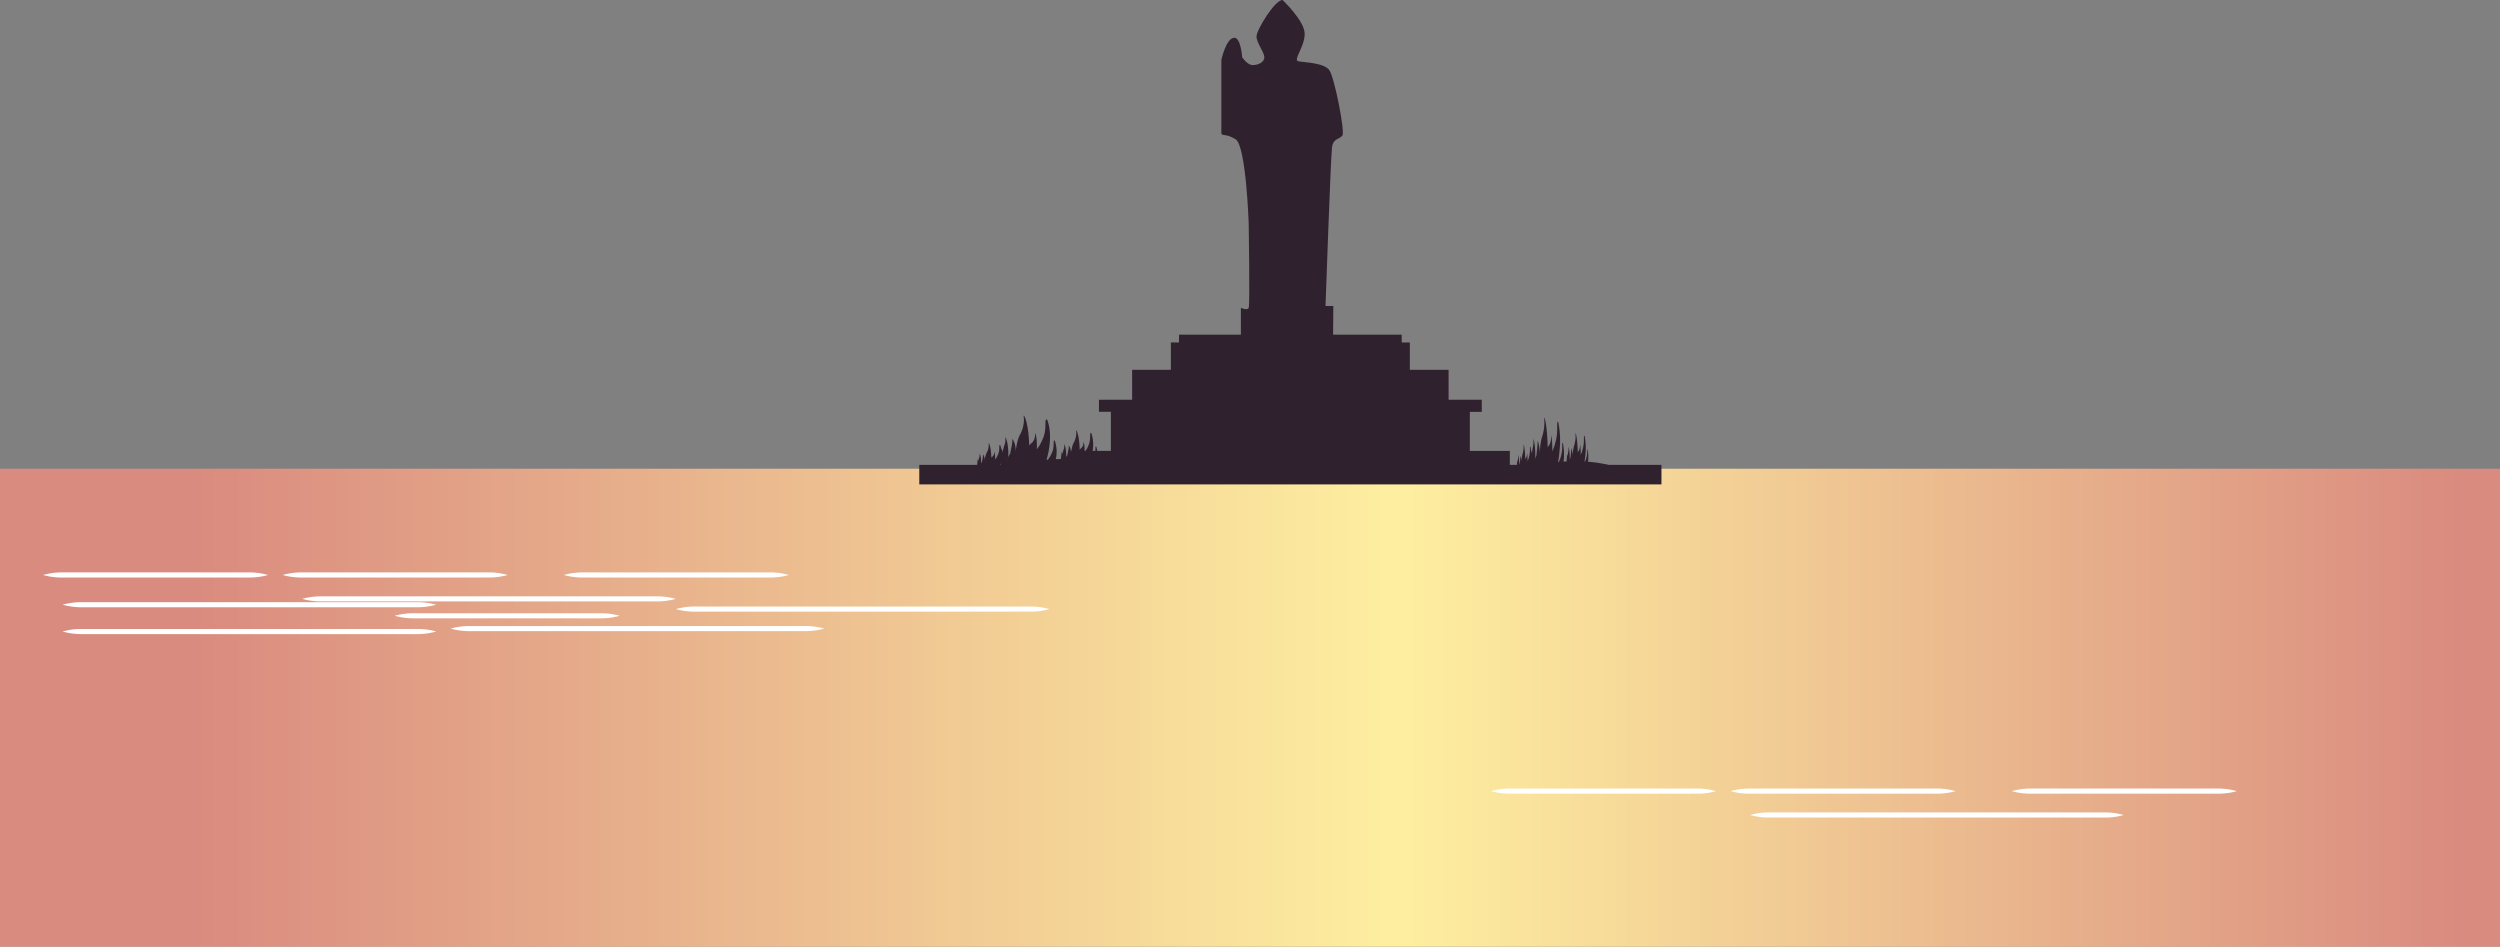 <svg xmlns="http://www.w3.org/2000/svg" xmlns:xlink="http://www.w3.org/1999/xlink" viewBox="0 0 1920 727"><rect x="0" y="0" width="1920" height="727" fill="#808080" stroke="none"/><defs><style>.cls-1{fill:url(#linear-gradient);}.cls-2{fill:#fff;}.cls-3{fill:#30212f;}</style><linearGradient id="linear-gradient" x1="78.44" y1="543.5" x2="1888.52" y2="543.5" gradientUnits="userSpaceOnUse"><stop offset="0.04" stop-color="#da8b7f"/><stop offset="0.55" stop-color="#feefa0"/><stop offset="1" stop-color="#da8b7f"/></linearGradient></defs><g id="Layer_2" data-name="Layer 2"><g id="Layer_1-2" data-name="Layer 1"><rect class="cls-1" y="360" width="1920" height="367"/><path class="cls-2" d="M33.08,441.6a52.67,52.67,0,0,0,14.4,1.95h144a52.67,52.67,0,0,0,14.4-1.95,52.67,52.67,0,0,0-14.4-2h-144A52.67,52.67,0,0,0,33.08,441.6Z"/><path class="cls-2" d="M217.08,441.6a52.67,52.67,0,0,0,14.4,1.95h144a52.67,52.67,0,0,0,14.4-1.95,52.67,52.67,0,0,0-14.4-2h-144A52.67,52.67,0,0,0,217.08,441.6Z"/><path class="cls-2" d="M303.08,472.92a52.67,52.67,0,0,0,14.4,1.95h144a52.67,52.67,0,0,0,14.4-1.95,52.67,52.67,0,0,0-14.4-1.95h-144A52.67,52.67,0,0,0,303.08,472.92Z"/><path class="cls-2" d="M433.08,441.6a52.67,52.67,0,0,0,14.4,1.95h144a52.67,52.67,0,0,0,14.4-1.95,52.67,52.67,0,0,0-14.4-2h-144A52.67,52.67,0,0,0,433.08,441.6Z"/><path class="cls-2" d="M232.08,459.94a52.67,52.67,0,0,0,14.4,1.95H504.6a52.67,52.67,0,0,0,14.4-1.95A53.06,53.06,0,0,0,504.6,458H246.48A53.06,53.06,0,0,0,232.08,459.94Z"/><path class="cls-2" d="M346.08,482.76a52.67,52.67,0,0,0,14.4,1.95H618.6a52.67,52.67,0,0,0,14.4-1.95,53.06,53.06,0,0,0-14.4-1.95H360.48A53.06,53.06,0,0,0,346.08,482.76Z"/><path class="cls-2" d="M48.08,485A52.67,52.67,0,0,0,62.48,487H320.6A52.67,52.67,0,0,0,335,485a52.67,52.67,0,0,0-14.4-1.95H62.48A52.67,52.67,0,0,0,48.08,485Z"/><path class="cls-2" d="M519.08,467.77a52.67,52.67,0,0,0,14.4,2H791.6a52.67,52.67,0,0,0,14.4-2,53.06,53.06,0,0,0-14.4-1.95H533.48A53.06,53.06,0,0,0,519.08,467.77Z"/><path class="cls-2" d="M48.08,464.42a53.06,53.06,0,0,0,14.4,1.95H320.6a53.06,53.06,0,0,0,14.4-1.95,52.67,52.67,0,0,0-14.4-1.95H62.48A52.67,52.67,0,0,0,48.08,464.42Z"/><path class="cls-2" d="M1145.08,607.6a52.67,52.67,0,0,0,14.4,1.95h144a52.67,52.67,0,0,0,14.4-1.95,52.67,52.67,0,0,0-14.4-2h-144A52.67,52.67,0,0,0,1145.08,607.6Z"/><path class="cls-2" d="M1329.08,607.6a52.67,52.67,0,0,0,14.4,1.95h144a52.67,52.67,0,0,0,14.4-1.95,52.67,52.67,0,0,0-14.4-2h-144A52.67,52.67,0,0,0,1329.08,607.6Z"/><path class="cls-2" d="M1545.08,607.6a52.67,52.67,0,0,0,14.4,1.95h144a52.67,52.67,0,0,0,14.4-1.95,52.67,52.67,0,0,0-14.4-2h-144A52.67,52.67,0,0,0,1545.08,607.6Z"/><path class="cls-2" d="M1344.08,625.94a52.67,52.67,0,0,0,14.4,1.95H1616.6a52.67,52.67,0,0,0,14.4-1.95,53.06,53.06,0,0,0-14.4-2H1358.48A53.06,53.06,0,0,0,1344.08,625.94Z"/><path class="cls-3" d="M1276,357v15H706V357H822.44V346.28h30.72v-30H844V307h25.48V284h29.76V263h6.24v-6H953V236.4s5,2.4,6,0,0-64.8,0-64.8S957,112,949,107s-11-2-11-5V46s3.7-17,10-17c5,0,6,15,6,15s4,6,8,6,9-2,9-6-6-11-6-16S979,0,985,0c0,0,17,16,17,26s-9,20-5,21,20,1,24,7,12,47,10,50-7,2-8,9-5,122-5,122h6l-.19,22h52.71v6h6.24v21h29.76v23H1138v9.32h-9.16v30h30.72V357Z"/><path class="cls-3" d="M1245.29,363.8l-76.56,1.74c-1.92-.61-3.83-1.24-5.77-1.91l2.75-1.07c-.17-.47-.36-.63-.5-.32a32.61,32.61,0,0,1-.26-4.9,29.5,29.5,0,0,0,.16-3.53,3.21,3.21,0,0,1,.4,1.8,14.72,14.72,0,0,1,.29-3,8.57,8.57,0,0,0,.18-3.07c.24-.16.87,3.09.74,7.82a3.8,3.8,0,0,1,.39-1.53V356a34.85,34.85,0,0,0,.46-5.88,11,11,0,0,1,.82,4.9,26.24,26.24,0,0,1,1-6.59,17.41,17.41,0,0,0,.68-7c.44,0,1.23,4.6,1.36,11.35a2.57,2.57,0,0,1,.46-.88,5.66,5.66,0,0,0,.83-3.81c.24.34.48,2.82.44,6.09.28-.75.57-1.3.82-2.15a22.72,22.72,0,0,0,1-8.25c0-.84.29-1.07.42-.52.18.84.32,1.74.43,2.7a6.84,6.84,0,0,1,.78,3.64,29.44,29.44,0,0,1,.61-6.05,17.51,17.51,0,0,0,.36-6.25c.49-.33,1.77,6.31,1.51,15.93a7.55,7.55,0,0,1,.78-3.11c0,.1,0,.23,0,.35.66-5.86,1.21-9.86.94-12,.86,1.27,1.8,5.81,1.66,10,.34-6.26,1.08-10.9,2-13.43a35.31,35.31,0,0,0,1.4-14.28c.89,0,2.49,9.37,2.77,23.11a5.05,5.05,0,0,1,.93-1.79c.74-.73,2-3.6,1.69-7.77.49.7,1,5.76.9,12.42.56-1.53,1.15-2.66,1.67-4.39,2.11-7,2.1-9.61,2.13-16.79,0-1.72.6-2.18.85-1.06a70.89,70.89,0,0,1,1,20.62,92.31,92.31,0,0,1-1.2,9.71l.69-.07s0-.06,0-.08c.38-1.1.79-1.83,1.14-3,1.33-4.4,1.32-6,1.34-10.55,0-1.08.38-1.37.54-.67a44.64,44.64,0,0,1,.63,13c0,.37-.06.71-.09,1.07l2.34-.14c0-.3,0-.6,0-.88a39.66,39.66,0,0,0,.22-4.65,4.27,4.27,0,0,1,.51,2.37,19.25,19.25,0,0,1,.4-3.91,11.31,11.31,0,0,0,.23-4c.32-.22,1.15,4.07,1,10.3a5.08,5.08,0,0,1,.5-2c0,.07,0,.15,0,.23.42-3.79.78-6.38.61-7.74.56.83,1.16,3.76,1.07,6.46a35.06,35.06,0,0,1,1.28-8.69,22.88,22.88,0,0,0,.9-9.24c.57,0,1.61,6.07,1.79,14.95a3.27,3.27,0,0,1,.61-1.16c.48-.47,1.26-2.33,1.09-5,.31.45.63,3.72.58,8,.36-1,.74-1.72,1.08-2.84,1.36-4.53,1.36-6.22,1.38-10.86,0-1.11.39-1.41.55-.69a45.77,45.77,0,0,1,.65,13.34,61.24,61.24,0,0,1-.74,6.09l.45,0c.24-.67.49-1.15.71-1.88a18.71,18.71,0,0,0,.87-6.83c0-.69.24-.88.34-.43a28.94,28.94,0,0,1,.42,8.38c0,.32-.06.61-.09.91,12,.94,21.37,3.64,31.3,7.06C1249.06,362.38,1247.17,363.11,1245.29,363.8Zm-69.71-5.4c0-.44,0-.89-.07-1.34-.13.83-.27,1.56-.41,2.2l.31-.1A7.15,7.15,0,0,1,1175.58,358.4Z"/><path class="cls-3" d="M885.49,360.92l-128.77,3.49c-3.21-.56-6.42-1.16-9.68-1.78,1.56-.39,3.1-.76,4.64-1.13-.27-.47-.59-.62-.84-.31a20.31,20.31,0,0,1-.38-4.9,17.67,17.67,0,0,0,.32-3.54,2.25,2.25,0,0,1,.64,1.79,9.14,9.14,0,0,1,.53-3,5.25,5.25,0,0,0,.34-3.08c.4-.17,1.42,3.08,1.15,7.81a2.83,2.83,0,0,1,.67-1.54,1.21,1.21,0,0,0,0,.18c.57-2.89,1-4.86.83-5.9.71.62,1.46,2.84,1.32,4.89a17.63,17.63,0,0,1,1.7-6.62,11,11,0,0,0,1.24-7c.73,0,2,4.58,2.15,11.32a2.53,2.53,0,0,1,.79-.89,4.2,4.2,0,0,0,1.43-3.83c.4.34.78,2.81.68,6.09.47-.76,1-1.32,1.4-2.18,1.78-3.46,1.78-4.74,1.85-8.27,0-.84.51-1.08.71-.53a14.5,14.5,0,0,1,.7,2.69c.6.33,1.29,1.89,1.27,3.62a18.55,18.55,0,0,1,1.09-6.06c.56-1.29,1.31-4.31.68-6.26.83-.35,2.9,6.26,2.36,15.89a5.82,5.82,0,0,1,1.34-3.12,3.49,3.49,0,0,1,0,.35c1.17-5.88,2.15-9.9,1.71-12,1.45,1.26,3,5.77,2.68,9.95.65-6.27,1.95-10.93,3.47-13.48s3.77-9.06,2.51-14.32c1.49,0,4.09,9.32,4.4,23.05a5.16,5.16,0,0,1,1.59-1.8c1.26-.75,3.32-3.65,2.92-7.82.81.7,1.59,5.74,1.38,12.41,1-1.55,2-2.69,2.86-4.43,3.62-7.06,3.63-9.67,3.77-16.85,0-1.72,1-2.19,1.44-1.08,2,5.55,2.61,12.53,1.47,20.61a59.65,59.65,0,0,1-2.13,9.74l1.15-.08.05-.09c.65-1.1,1.34-1.85,1.95-3,2.28-4.44,2.28-6.08,2.37-10.59,0-1.08.65-1.38.91-.68a26.87,26.87,0,0,1,.92,12.95c-.05.37-.12.72-.17,1.07l3.94-.19c0-.3,0-.6,0-.88.26-2.38.61-4,.43-4.66a3,3,0,0,1,.84,2.36,12.24,12.24,0,0,1,.7-3.92,7,7,0,0,0,.45-4c.53-.22,1.87,4,1.52,10.28a3.68,3.68,0,0,1,.87-2c0,.06,0,.15,0,.23.76-3.81,1.39-6.41,1.11-7.77.93.82,1.92,3.74,1.73,6.44.42-4.05,1.26-7.07,2.24-8.72s2.44-5.86,1.63-9.26c1,0,2.64,6,2.84,14.91a3.49,3.49,0,0,1,1-1.17,5.52,5.52,0,0,0,1.89-5c.52.45,1,3.71.89,8,.62-1,1.27-1.74,1.85-2.86,2.34-4.57,2.35-6.26,2.44-10.9,0-1.11.67-1.42.93-.7a27.65,27.65,0,0,1,.95,13.33,40.15,40.15,0,0,1-1.31,6.11h.76c.4-.67.83-1.15,1.21-1.89,1.48-2.87,1.48-3.93,1.54-6.85,0-.7.42-.89.58-.44a17.43,17.43,0,0,1,.6,8.38q-.07.47-.15.9c20.24.67,35.89,3.16,52.54,6.36C891.84,359.43,888.67,360.19,885.49,360.92Zm-117.16-3.81c0-.44-.08-.89-.11-1.34a21.44,21.44,0,0,1-.71,2.21l.52-.11A4.3,4.3,0,0,1,768.33,357.11Z"/></g></g></svg>